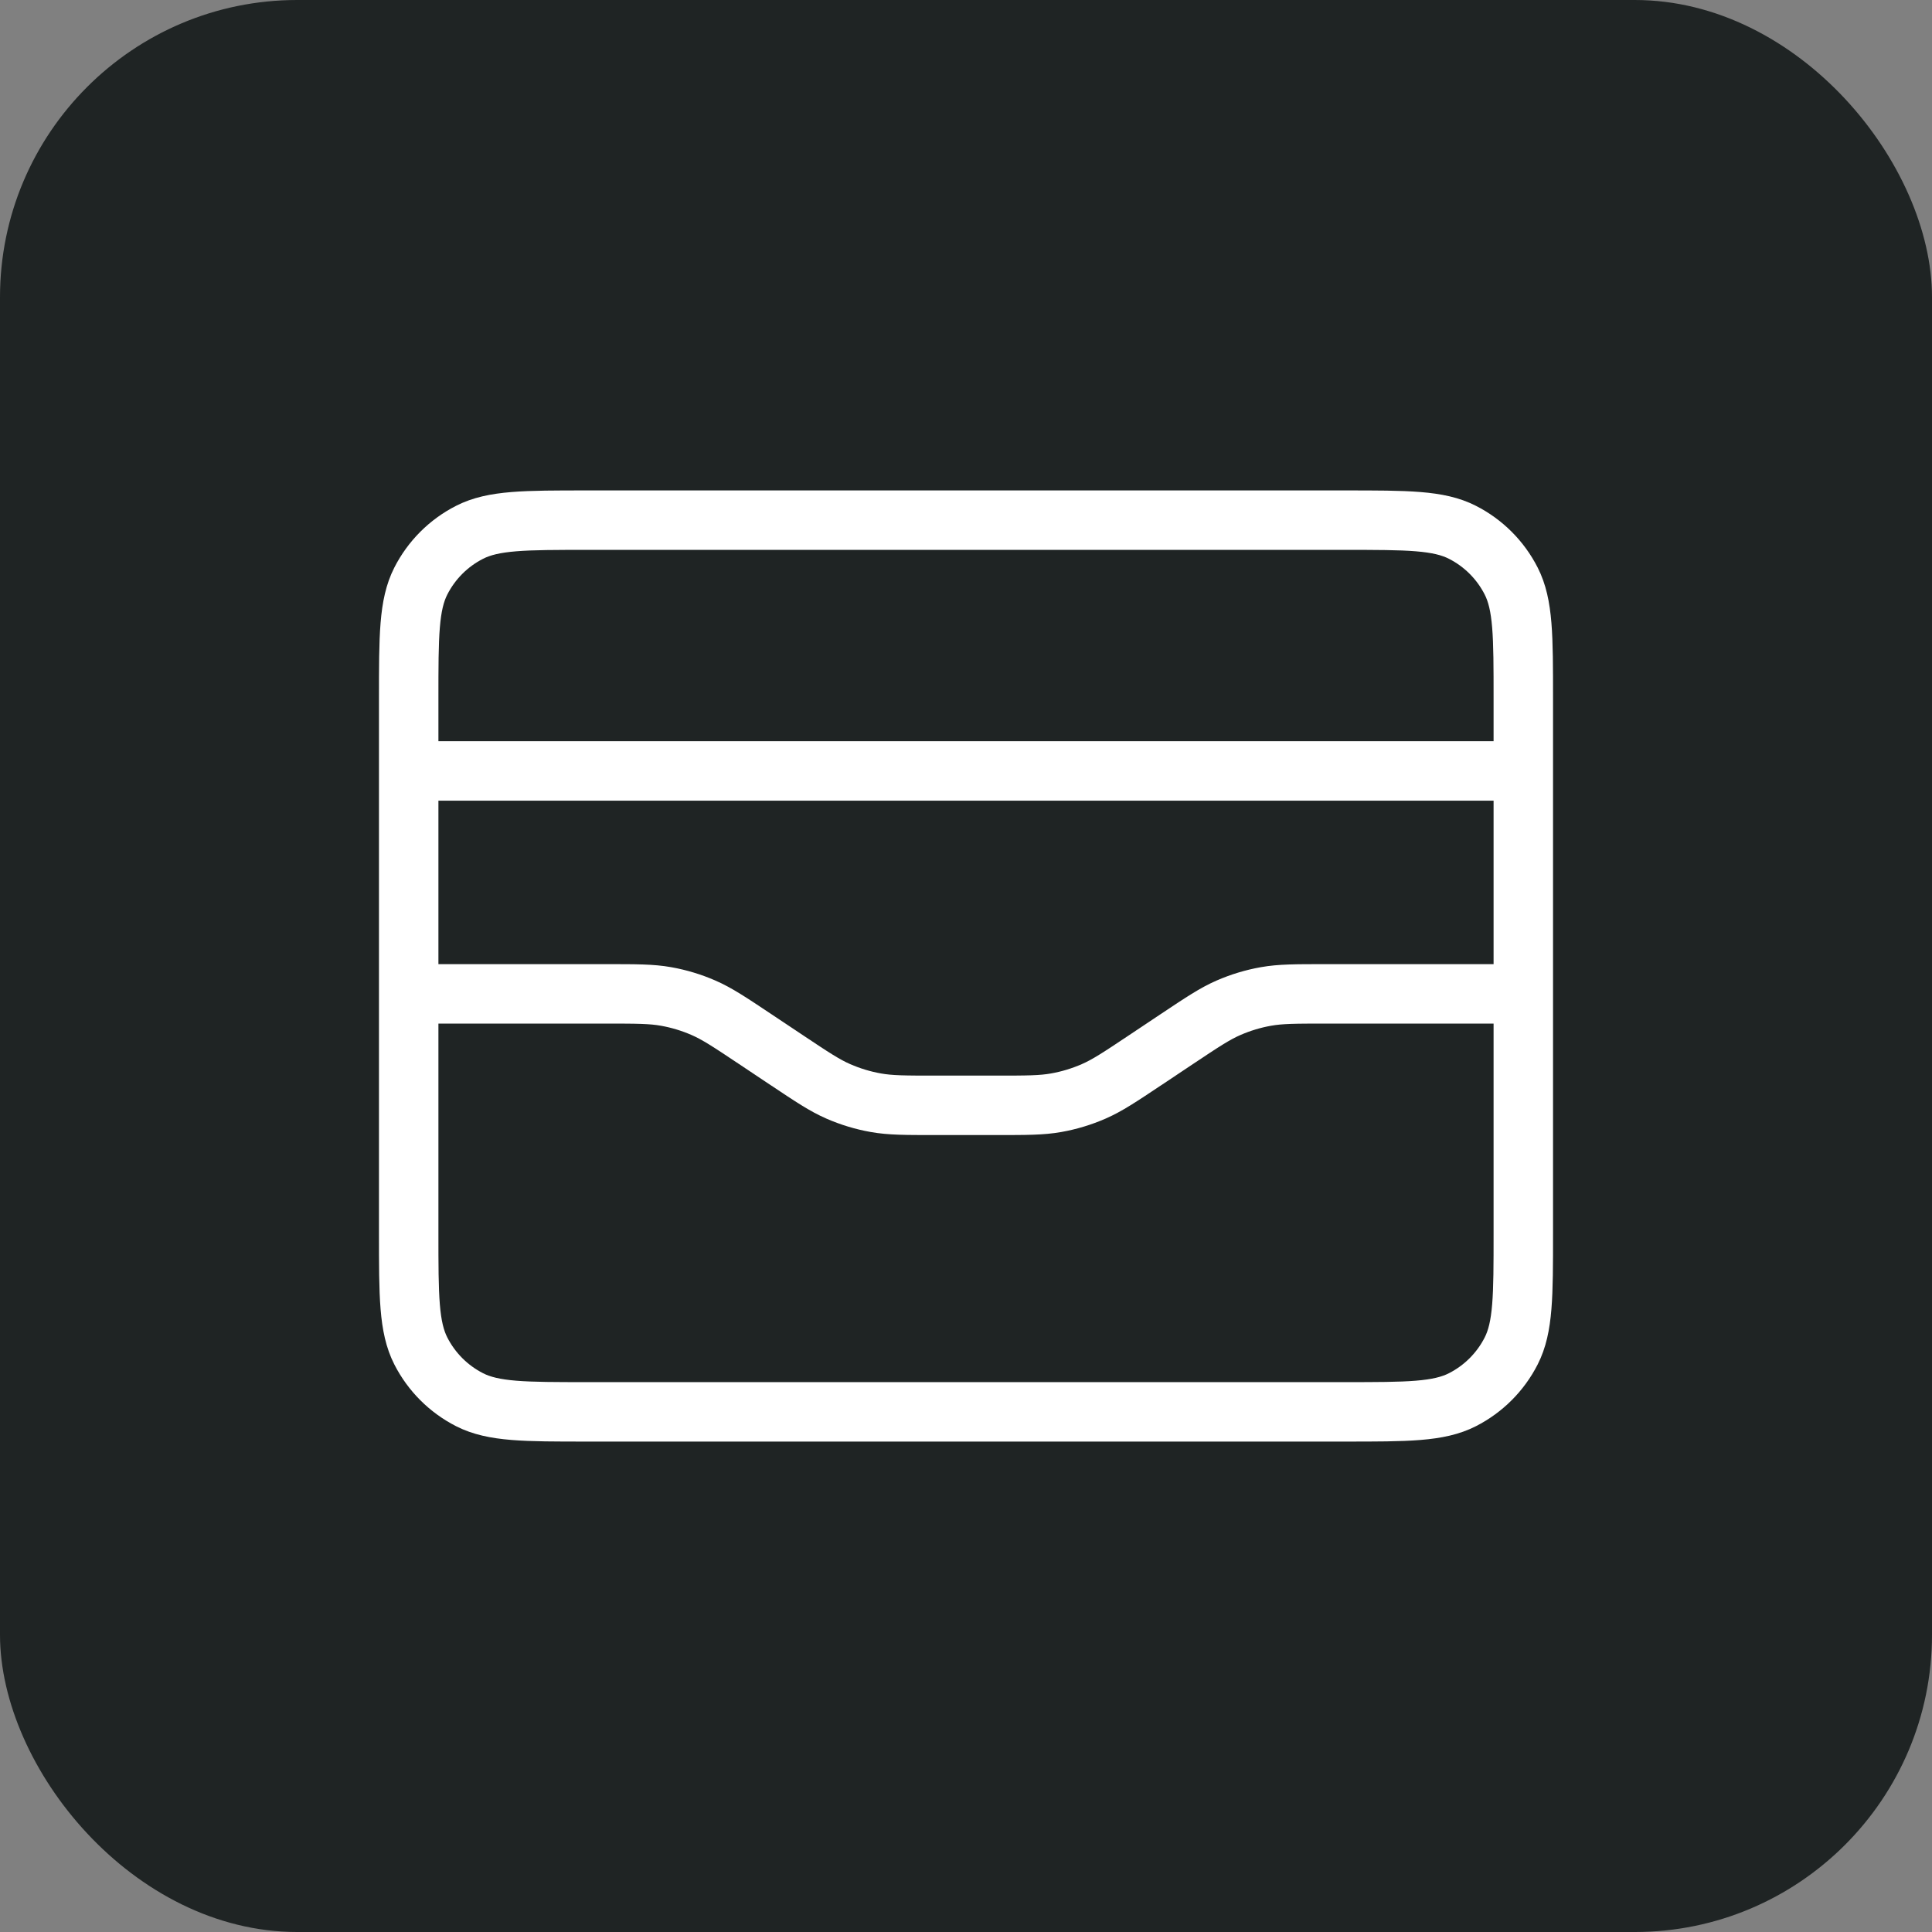 <svg width="130" height="130" viewBox="0 0 130 130" fill="none" xmlns="http://www.w3.org/2000/svg">
<rect x="0" y="0" width="130" height="130" fill="#808080" stroke="none"/>
<rect width="130" height="130" rx="20" fill="#1F2424"/>
<path d="M102.5 51.875H27.5M27.5 66.875H40.8C42.826 66.875 43.839 66.875 44.818 67.05C45.687 67.204 46.535 67.461 47.345 67.815C48.256 68.213 49.099 68.774 50.785 69.898L52.965 71.352C54.651 72.476 55.494 73.037 56.405 73.435C57.215 73.789 58.063 74.046 58.932 74.2C59.911 74.375 60.924 74.375 62.95 74.375H67.05C69.076 74.375 70.089 74.375 71.068 74.2C71.937 74.046 72.785 73.789 73.595 73.435C74.506 73.037 75.349 72.476 77.035 71.352L79.215 69.898C80.901 68.774 81.744 68.213 82.655 67.815C83.465 67.461 84.313 67.204 85.182 67.05C86.161 66.875 87.174 66.875 89.2 66.875H102.5M27.5 47L27.5 83C27.5 87.2 27.5 89.301 28.317 90.905C29.037 92.316 30.184 93.463 31.595 94.183C33.199 95 35.3 95 39.5 95L90.5 95C94.7 95 96.801 95 98.405 94.183C99.816 93.463 100.964 92.316 101.683 90.905C102.5 89.301 102.5 87.2 102.5 83V47C102.5 42.8 102.5 40.699 101.683 39.095C100.964 37.684 99.816 36.536 98.405 35.818C96.801 35 94.7 35 90.5 35L39.5 35C35.3 35 33.199 35 31.595 35.818C30.184 36.536 29.037 37.684 28.317 39.095C27.5 40.699 27.5 42.8 27.5 47Z" stroke="white" stroke-width="4" stroke-linecap="round" stroke-linejoin="round"/>
</svg>
